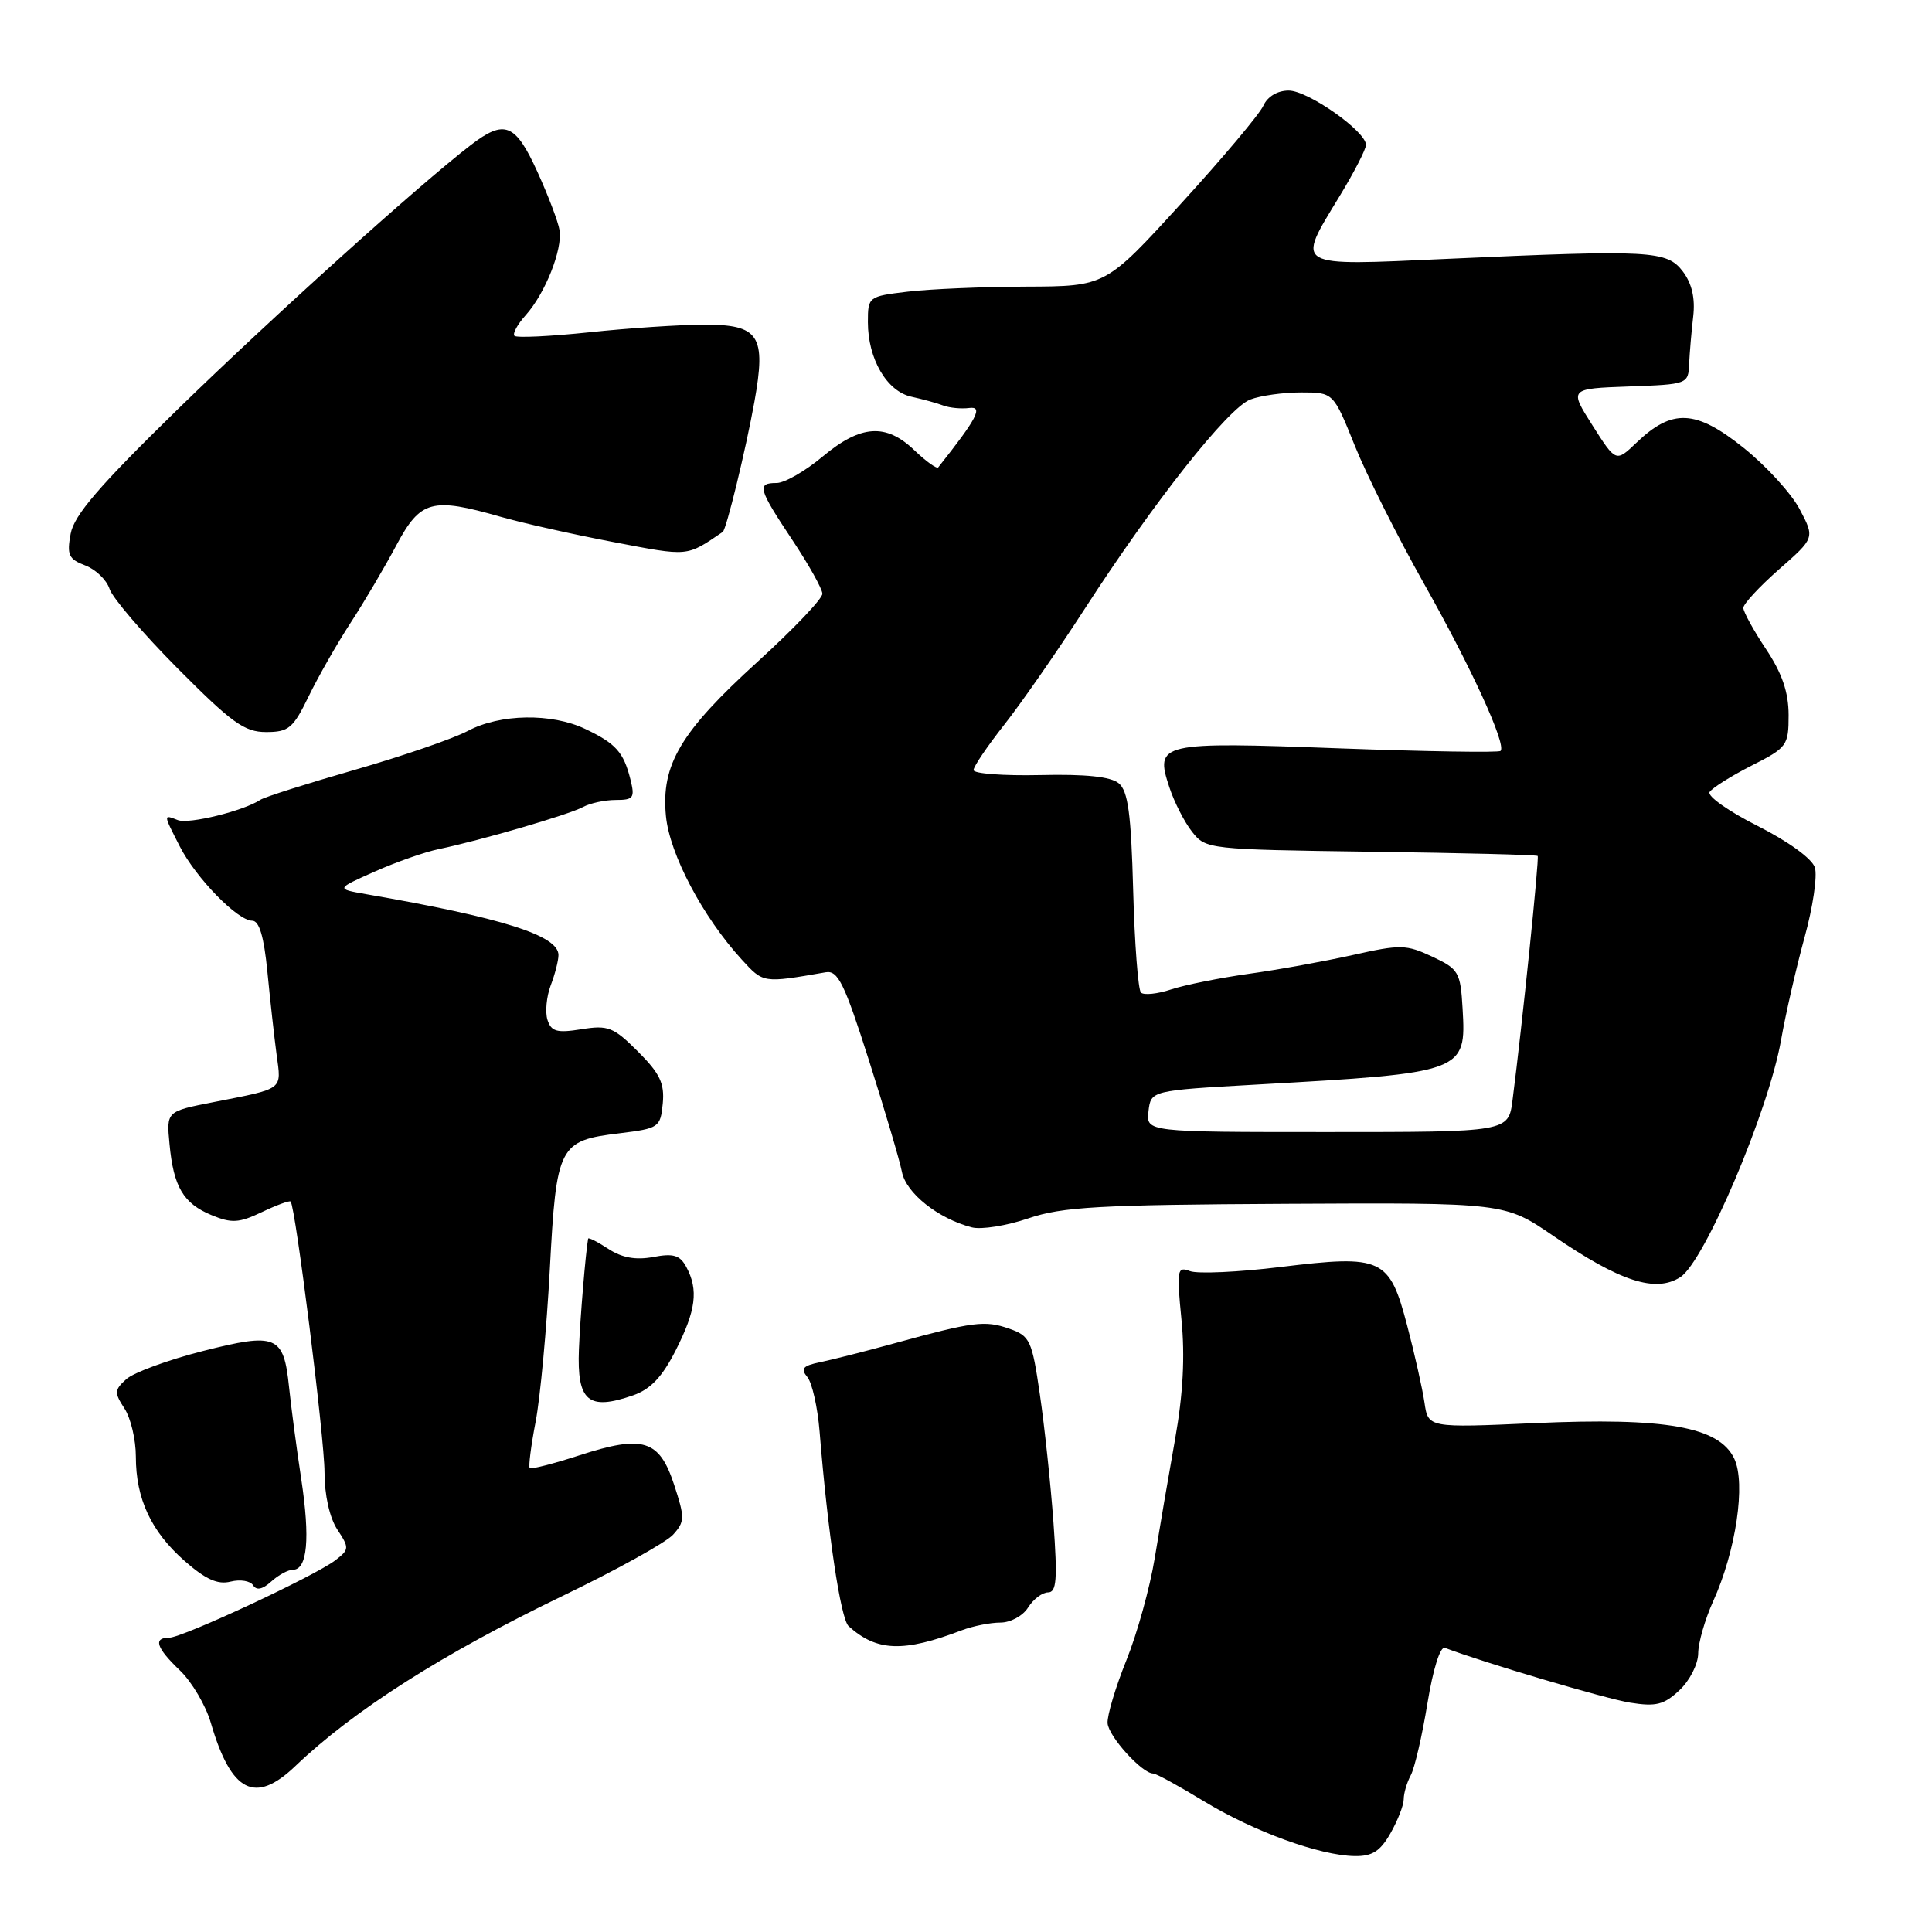 <?xml version="1.0" encoding="UTF-8" standalone="no"?>
<!DOCTYPE svg PUBLIC "-//W3C//DTD SVG 1.1//EN" "http://www.w3.org/Graphics/SVG/1.1/DTD/svg11.dtd" >
<svg xmlns="http://www.w3.org/2000/svg" xmlns:xlink="http://www.w3.org/1999/xlink" version="1.1" viewBox="0 0 256 256">
 <g >
 <path fill="currentColor"
d=" M 184.25 242.91 C 185.21 241.22 186.00 239.19 186.00 238.41 C 186.00 237.62 186.42 236.19 186.93 235.24 C 187.45 234.28 188.44 230.00 189.14 225.72 C 189.89 221.14 190.84 218.11 191.46 218.35 C 196.54 220.29 212.74 225.09 215.99 225.61 C 219.42 226.16 220.48 225.90 222.54 223.96 C 223.90 222.69 225.01 220.50 225.02 219.08 C 225.03 217.66 225.92 214.58 226.98 212.23 C 230.03 205.52 231.36 196.53 229.79 193.26 C 227.78 189.05 220.70 187.80 203.37 188.57 C 189.24 189.20 189.24 189.20 188.75 185.85 C 188.48 184.01 187.45 179.42 186.46 175.65 C 184.10 166.67 183.17 166.24 169.70 167.88 C 164.09 168.57 158.68 168.81 157.68 168.43 C 155.98 167.78 155.90 168.22 156.55 174.85 C 157.03 179.72 156.77 184.72 155.70 190.73 C 154.84 195.55 153.63 202.65 153.00 206.50 C 152.37 210.35 150.69 216.43 149.25 220.00 C 147.81 223.57 146.69 227.33 146.76 228.33 C 146.88 230.08 151.33 235.00 152.80 235.00 C 153.19 235.00 156.20 236.65 159.50 238.66 C 166.11 242.68 174.85 245.87 179.50 245.94 C 181.83 245.98 182.89 245.30 184.25 242.91 Z  M 39.14 234.01 C 46.88 226.62 58.55 219.19 74.50 211.49 C 81.65 208.05 88.26 204.38 89.19 203.35 C 90.75 201.62 90.76 201.11 89.32 196.72 C 87.36 190.76 85.23 190.10 76.80 192.83 C 73.35 193.95 70.38 194.71 70.19 194.53 C 70.01 194.34 70.36 191.56 70.98 188.35 C 71.59 185.13 72.43 176.08 72.85 168.23 C 73.73 151.73 74.03 151.14 82.13 150.16 C 87.31 149.52 87.51 149.39 87.82 146.22 C 88.07 143.56 87.45 142.25 84.54 139.34 C 81.29 136.09 80.58 135.81 77.04 136.38 C 73.78 136.90 73.04 136.69 72.54 135.13 C 72.22 134.11 72.41 132.05 72.97 130.57 C 73.54 129.08 74.00 127.28 74.00 126.55 C 74.00 123.96 66.57 121.61 48.50 118.48 C 44.50 117.78 44.50 117.78 49.65 115.49 C 52.48 114.23 56.30 112.89 58.15 112.51 C 63.64 111.37 75.37 107.95 77.24 106.94 C 78.19 106.42 80.15 106.00 81.59 106.00 C 83.95 106.00 84.15 105.73 83.53 103.26 C 82.63 99.66 81.59 98.51 77.55 96.59 C 73.07 94.46 66.26 94.58 61.99 96.85 C 60.07 97.87 53.33 100.19 47.00 102.01 C 40.67 103.83 35.05 105.61 34.50 105.98 C 32.27 107.45 25.05 109.23 23.57 108.67 C 21.62 107.92 21.62 107.83 23.82 112.15 C 25.95 116.32 31.48 122.00 33.42 122.00 C 34.35 122.00 34.97 124.08 35.43 128.75 C 35.79 132.46 36.34 137.41 36.65 139.74 C 37.29 144.50 37.72 144.18 28.28 146.04 C 22.05 147.26 22.05 147.26 22.46 151.57 C 22.99 157.27 24.29 159.46 28.03 161.01 C 30.69 162.11 31.66 162.06 34.70 160.61 C 36.65 159.68 38.37 159.05 38.51 159.21 C 39.16 159.93 43.00 190.59 43.00 195.07 C 43.00 198.09 43.67 201.10 44.69 202.66 C 46.31 205.12 46.29 205.31 44.44 206.74 C 41.75 208.81 24.18 217.00 22.43 217.00 C 20.26 217.00 20.70 218.34 23.86 221.36 C 25.43 222.87 27.27 225.99 27.94 228.30 C 30.64 237.52 33.79 239.13 39.14 234.01 Z  M 127.44 216.02 C 128.92 215.46 131.22 215.00 132.56 215.00 C 133.90 215.00 135.54 214.11 136.23 213.00 C 136.92 211.90 138.11 211.00 138.87 211.00 C 140.00 211.00 140.13 209.30 139.59 201.75 C 139.22 196.66 138.41 189.03 137.79 184.79 C 136.74 177.56 136.48 177.02 133.71 176.05 C 130.50 174.93 128.98 175.12 118.50 178.00 C 114.65 179.06 110.22 180.18 108.66 180.50 C 106.38 180.97 106.05 181.35 106.98 182.47 C 107.61 183.24 108.34 186.48 108.60 189.68 C 109.68 203.08 111.39 214.53 112.45 215.48 C 116.18 218.84 119.70 218.97 127.44 216.02 Z  M 38.81 208.00 C 40.73 208.00 41.11 203.90 39.92 196.00 C 39.29 191.88 38.57 186.38 38.30 183.79 C 37.59 176.93 36.64 176.54 26.84 179.03 C 22.25 180.20 17.71 181.87 16.74 182.74 C 15.15 184.17 15.13 184.54 16.49 186.63 C 17.32 187.89 18.00 190.76 18.00 193.00 C 18.00 198.60 20.03 202.94 24.47 206.84 C 27.25 209.28 28.85 210.00 30.56 209.57 C 31.84 209.25 33.17 209.47 33.54 210.06 C 33.98 210.77 34.78 210.61 35.93 209.57 C 36.88 208.70 38.18 208.00 38.81 208.00 Z  M 83.89 184.89 C 86.21 184.08 87.75 182.45 89.54 178.92 C 92.22 173.63 92.57 170.93 90.95 167.90 C 90.10 166.31 89.24 166.05 86.55 166.56 C 84.23 166.99 82.41 166.66 80.60 165.48 C 79.17 164.54 77.97 163.93 77.93 164.13 C 77.60 165.94 76.88 174.54 76.71 178.79 C 76.44 185.69 77.94 186.96 83.89 184.89 Z  M 222.65 169.23 C 225.86 167.18 234.35 147.19 236.00 137.81 C 236.61 134.34 238.01 128.23 239.11 124.22 C 240.22 120.22 240.83 116.05 240.48 114.95 C 240.11 113.78 236.97 111.50 232.89 109.44 C 229.06 107.51 226.20 105.49 226.53 104.95 C 226.87 104.41 229.36 102.84 232.07 101.46 C 236.81 99.06 237.00 98.80 237.00 94.73 C 236.99 91.71 236.14 89.22 234.00 86.00 C 232.35 83.53 231.01 81.07 231.00 80.55 C 231.00 80.03 233.13 77.73 235.73 75.44 C 240.47 71.28 240.47 71.28 238.48 67.50 C 237.39 65.41 234.03 61.73 231.00 59.31 C 224.70 54.27 221.57 54.12 216.85 58.65 C 214.12 61.26 214.12 61.26 211.02 56.38 C 207.92 51.50 207.92 51.50 215.82 51.21 C 223.63 50.93 223.71 50.90 223.82 48.21 C 223.89 46.72 224.13 43.89 224.36 41.93 C 224.64 39.53 224.19 37.58 223.00 35.99 C 220.88 33.19 218.80 33.08 191.75 34.30 C 171.21 35.23 171.72 35.52 177.50 26.00 C 179.43 22.83 181.00 19.77 181.00 19.20 C 181.00 17.40 173.32 12.00 170.76 12.00 C 169.27 12.00 167.95 12.79 167.40 14.01 C 166.91 15.11 162.00 20.95 156.50 26.97 C 146.50 37.94 146.50 37.94 136.00 37.98 C 130.22 38.00 123.14 38.30 120.25 38.65 C 115.07 39.27 115.00 39.32 115.00 42.69 C 115.00 47.56 117.51 51.86 120.77 52.57 C 122.27 52.90 124.17 53.42 125.00 53.74 C 125.83 54.05 127.37 54.20 128.44 54.06 C 130.31 53.82 129.47 55.44 124.32 61.93 C 124.13 62.16 122.72 61.15 121.18 59.68 C 117.40 56.05 114.06 56.27 109.00 60.50 C 106.70 62.43 103.95 64.00 102.91 64.00 C 100.26 64.00 100.45 64.72 104.97 71.52 C 107.16 74.81 108.96 78.03 108.97 78.67 C 108.99 79.32 105.13 83.37 100.40 87.67 C 90.17 96.98 87.58 101.32 88.24 108.13 C 88.72 113.16 93.12 121.50 98.27 127.13 C 101.16 130.29 101.07 130.28 109.41 128.83 C 111.03 128.55 111.88 130.27 115.14 140.50 C 117.24 147.10 119.21 153.75 119.51 155.28 C 120.06 158.10 124.31 161.47 128.76 162.63 C 130.01 162.96 133.38 162.42 136.26 161.44 C 140.76 159.91 145.59 159.64 170.45 159.51 C 199.39 159.36 199.39 159.36 205.82 163.76 C 214.66 169.81 219.36 171.34 222.65 169.23 Z  M 40.90 92.27 C 42.16 89.67 44.66 85.29 46.46 82.52 C 48.26 79.76 50.98 75.14 52.52 72.25 C 55.71 66.27 57.22 65.86 66.35 68.48 C 69.18 69.29 75.89 70.80 81.26 71.82 C 91.36 73.75 90.90 73.79 95.77 70.48 C 96.25 70.16 98.81 59.62 99.96 53.26 C 101.55 44.42 100.61 42.99 93.21 43.02 C 90.07 43.03 83.27 43.48 78.09 44.03 C 72.92 44.57 68.45 44.79 68.17 44.50 C 67.89 44.22 68.56 42.98 69.67 41.75 C 72.25 38.86 74.55 33.07 74.14 30.50 C 73.97 29.40 72.64 25.91 71.20 22.75 C 68.29 16.35 66.86 15.78 62.38 19.22 C 55.49 24.52 35.96 42.13 23.48 54.30 C 13.15 64.39 9.81 68.26 9.36 70.73 C 8.84 73.53 9.10 74.09 11.29 74.92 C 12.69 75.45 14.13 76.85 14.51 78.02 C 14.88 79.20 18.95 83.95 23.55 88.58 C 30.72 95.79 32.39 97.00 35.26 97.00 C 38.25 97.00 38.84 96.51 40.90 92.27 Z  M 152.18 147.25 C 152.50 144.50 152.50 144.50 166.50 143.71 C 194.09 142.16 194.29 142.08 193.80 133.63 C 193.52 128.80 193.28 128.40 189.78 126.76 C 186.35 125.15 185.56 125.13 179.28 126.54 C 175.55 127.37 169.35 128.50 165.50 129.03 C 161.66 129.57 157.01 130.50 155.19 131.10 C 153.36 131.71 151.56 131.89 151.18 131.52 C 150.81 131.14 150.34 125.04 150.15 117.96 C 149.88 107.82 149.47 104.81 148.24 103.79 C 147.18 102.91 143.85 102.56 137.84 102.70 C 132.98 102.81 129.00 102.51 129.00 102.04 C 129.00 101.57 130.83 98.87 133.06 96.04 C 135.29 93.22 140.08 86.32 143.71 80.71 C 152.84 66.57 162.74 54.05 165.67 52.94 C 167.02 52.42 170.05 52.00 172.41 52.00 C 176.68 52.00 176.68 52.00 179.52 59.06 C 181.08 62.94 185.19 71.13 188.65 77.27 C 194.95 88.44 199.64 98.69 198.83 99.50 C 198.59 99.74 188.97 99.58 177.45 99.16 C 153.64 98.27 152.99 98.42 154.95 104.33 C 155.59 106.28 156.94 108.93 157.96 110.22 C 159.77 112.53 160.09 112.56 181.65 112.86 C 193.66 113.02 203.61 113.27 203.75 113.42 C 203.98 113.65 201.71 135.76 200.42 145.75 C 199.88 150.00 199.88 150.00 175.87 150.00 C 151.87 150.00 151.87 150.00 152.18 147.25 Z "/>
</g>
</svg>